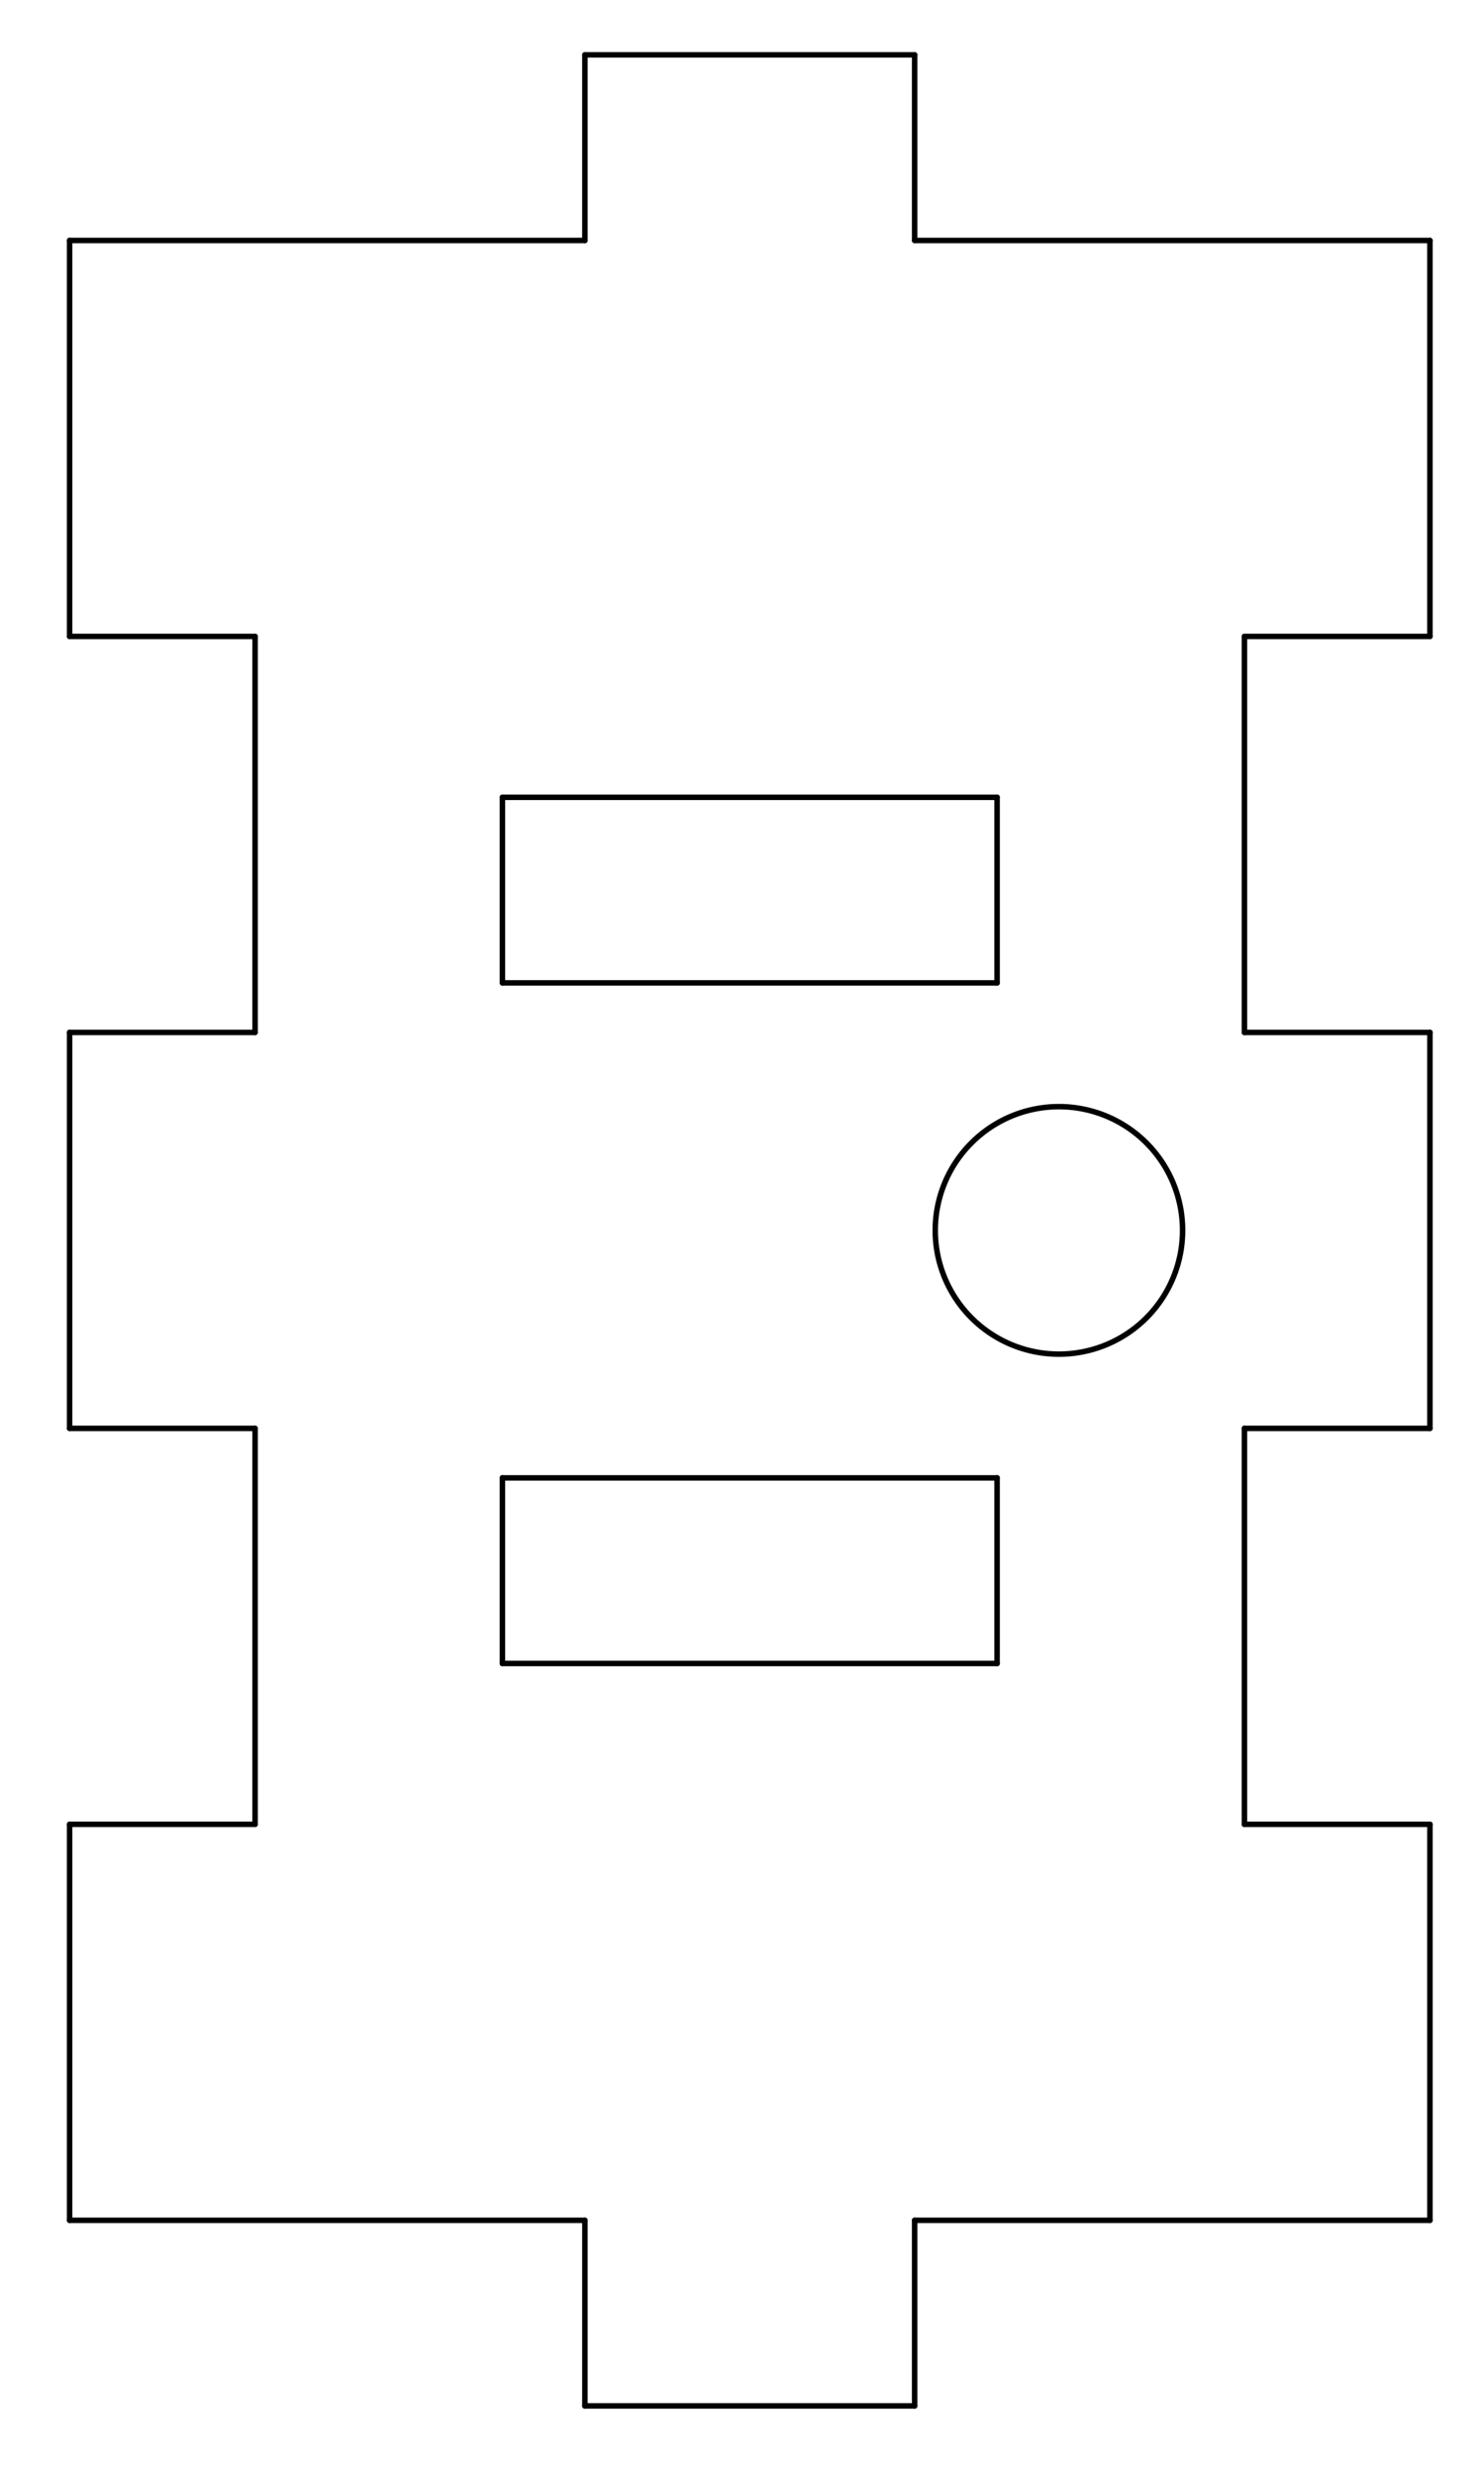 <?xml version="1.0" encoding="UTF-8" standalone="no"?>
<!-- Created with Inkscape (http://www.inkscape.org/) -->

<svg
   xmlns:dc="http://purl.org/dc/elements/1.1/"
   xmlns:cc="http://creativecommons.org/ns#"
   xmlns:rdf="http://www.w3.org/1999/02/22-rdf-syntax-ns#"
   xmlns:svg="http://www.w3.org/2000/svg"
   xmlns="http://www.w3.org/2000/svg"
   xmlns:sodipodi="http://sodipodi.sourceforge.net/DTD/sodipodi-0.dtd"
   xmlns:inkscape="http://www.inkscape.org/namespaces/inkscape"
   width="1.5in"
   height="2.5in"
   viewBox="0 0 135 225"
   id="svg2"
   version="1.1"
   inkscape:version="0.91 r13725"
   sodipodi:docname="Box Side with Cable Hole.svg">
  <defs
     id="defs4">
    <marker
       orient="auto"
       id="DistanceX"
       style="overflow:visible"
       refX="0"
       refY="0">
      <path
         id="path3343"
         d="M 3,-3 -3,3 M 0,-5 0,5"
         style="stroke:#000000;stroke-width:0.5"
         inkscape:connector-curvature="0" />
    </marker>
    <pattern
       id="Hatch"
       x="0"
       y="0"
       patternUnits="userSpaceOnUse"
       width="8"
       height="8">
      <path
         id="path3346"
         d="M8 4 l-4,4"
         stroke-width="0.25"
         stroke="#000000"
         linecap="square" />
      <path
         id="path3348"
         d="M6 2 l-4,4"
         stroke-width="0.25"
         stroke="#000000"
         linecap="square" />
      <path
         id="path3350"
         d="M4 0 l-4,4"
         stroke-width="0.25"
         stroke="#000000"
         linecap="square" />
    </pattern>
    <symbol
       id="*Model_Space" />
    <symbol
       id="*Paper_Space" />
    <symbol
       id="*Paper_Space0" />
    <marker
       orient="auto"
       id="DistanceX-7"
       style="overflow:visible"
       refX="0"
       refY="0">
      <path
         id="path4118"
         d="M 3,-3 -3,3 M 0,-5 0,5"
         style="stroke:#000000;stroke-width:0.5"
         inkscape:connector-curvature="0" />
    </marker>
    <pattern
       id="Hatch-4"
       x="0"
       y="0"
       patternUnits="userSpaceOnUse"
       width="8"
       height="8">
      <path
         id="path4121"
         d="M8 4 l-4,4"
         stroke-width="0.25"
         stroke="#000000"
         linecap="square" />
      <path
         id="path4123"
         d="M6 2 l-4,4"
         stroke-width="0.25"
         stroke="#000000"
         linecap="square" />
      <path
         id="path4125"
         d="M4 0 l-4,4"
         stroke-width="0.25"
         stroke="#000000"
         linecap="square" />
    </pattern>
    <symbol
       id="*Model_Space-2" />
    <symbol
       id="*Paper_Space-6" />
    <symbol
       id="*Paper_Space0-9" />
    <marker
       orient="auto"
       id="DistanceX-6"
       style="overflow:visible"
       refX="0"
       refY="0">
      <path
         id="path4237"
         d="M 3,-3 -3,3 M 0,-5 0,5"
         style="stroke:#000000;stroke-width:0.5"
         inkscape:connector-curvature="0" />
    </marker>
    <pattern
       id="Hatch-0"
       x="0"
       y="0"
       patternUnits="userSpaceOnUse"
       width="8"
       height="8">
      <path
         id="path4240"
         d="M8 4 l-4,4"
         stroke-width="0.25"
         stroke="#000000"
         linecap="square" />
      <path
         id="path4242"
         d="M6 2 l-4,4"
         stroke-width="0.25"
         stroke="#000000"
         linecap="square" />
      <path
         id="path4244"
         d="M4 0 l-4,4"
         stroke-width="0.25"
         stroke="#000000"
         linecap="square" />
    </pattern>
    <symbol
       id="*Model_Space-6" />
    <symbol
       id="*Paper_Space-1" />
    <symbol
       id="*Paper_Space0-2" />
    <marker
       orient="auto"
       id="DistanceX-2"
       style="overflow:visible"
       refX="0.0"
       refY="0.0">
      <path
         id="path5501"
         d="M 3,-3 L -3,3 M 0,-5 L  0,5"
         style="stroke:#000000; stroke-width:0.5" />
    </marker>
    <pattern
       id="Hatch-49"
       x="0"
       y="0"
       patternUnits="userSpaceOnUse"
       width="8"
       height="8">
      <path
         id="path5504"
         d="M8 4 l-4,4"
         stroke-width="0.25"
         stroke="#000000"
         linecap="square" />
      <path
         id="path5506"
         d="M6 2 l-4,4"
         stroke-width="0.25"
         stroke="#000000"
         linecap="square" />
      <path
         id="path5508"
         d="M4 0 l-4,4"
         stroke-width="0.25"
         stroke="#000000"
         linecap="square" />
    </pattern>
    <symbol
       id="*Model_Space-8" />
    <symbol
       id="*Paper_Space-5" />
    <symbol
       id="*Paper_Space0-25" />
    <marker
       orient="auto"
       id="DistanceX-4"
       style="overflow:visible"
       refX="0.0"
       refY="0.0">
      <path
         id="path5620"
         d="M 3,-3 L -3,3 M 0,-5 L  0,5"
         style="stroke:#000000; stroke-width:0.5" />
    </marker>
    <pattern
       id="Hatch-1"
       x="0"
       y="0"
       patternUnits="userSpaceOnUse"
       width="8"
       height="8">
      <path
         id="path5623"
         d="M8 4 l-4,4"
         stroke-width="0.25"
         stroke="#000000"
         linecap="square" />
      <path
         id="path5625"
         d="M6 2 l-4,4"
         stroke-width="0.25"
         stroke="#000000"
         linecap="square" />
      <path
         id="path5627"
         d="M4 0 l-4,4"
         stroke-width="0.25"
         stroke="#000000"
         linecap="square" />
    </pattern>
    <symbol
       id="*Model_Space-5" />
    <symbol
       id="*Paper_Space-54" />
    <symbol
       id="*Paper_Space0-95" />
    <marker
       orient="auto"
       id="DistanceX-43"
       style="overflow:visible"
       refX="0.0"
       refY="0.0">
      <path
         id="path5715"
         d="M 3,-3 L -3,3 M 0,-5 L  0,5"
         style="stroke:#000000; stroke-width:0.5" />
    </marker>
    <pattern
       id="Hatch-6"
       x="0"
       y="0"
       patternUnits="userSpaceOnUse"
       width="8"
       height="8">
      <path
         id="path5718"
         d="M8 4 l-4,4"
         stroke-width="0.25"
         stroke="#000000"
         linecap="square" />
      <path
         id="path5720"
         d="M6 2 l-4,4"
         stroke-width="0.25"
         stroke="#000000"
         linecap="square" />
      <path
         id="path5722"
         d="M4 0 l-4,4"
         stroke-width="0.25"
         stroke="#000000"
         linecap="square" />
    </pattern>
    <symbol
       id="*Model_Space-53" />
    <symbol
       id="*Paper_Space-8" />
    <symbol
       id="*Paper_Space0-5" />
  </defs>
  <sodipodi:namedview
     id="base"
     pagecolor="#ffffff"
     bordercolor="#666666"
     borderopacity="1.0"
     inkscape:pageopacity="0.0"
     inkscape:pageshadow="2"
     inkscape:zoom="1.979899"
     inkscape:cx="185.41007"
     inkscape:cy="60.157221"
     inkscape:document-units="in"
     inkscape:current-layer="layer1"
     showgrid="false"
     units="in"
     inkscape:window-width="1280"
     inkscape:window-height="962"
     inkscape:window-x="-8"
     inkscape:window-y="-8"
     inkscape:window-maximized="1" />
  <g
     inkscape:label="Layer 1"
     inkscape:groupmode="layer"
     id="layer1"
     transform="translate(0,-827.362)">
    <g
       inkscape:label="FORMAT"
       id="g4735"
       transform="translate(-11.46,-602.702)" />
    <g
       inkscape:label="ANNOTATIONS"
       id="g4737"
       transform="translate(-11.46,-602.702)" />
    <g
       inkscape:label="DIMENSIONS"
       id="g4739"
       transform="translate(-11.46,-602.702)" />
    <g
       inkscape:label="TABLES"
       id="g4741"
       transform="translate(-11.46,-602.702)" />
    <g
       id="g5727"
       inkscape:label="0"
       transform="translate(68.206,-113.137)">
      <path
         id="path5729"
         d="m 39.375,1052.362 a 11.25,11.25 0 1 0 -22.5,0 11.25,11.25 0 1 0 22.5,0 z"
         style="fill:none;stroke:#000000;stroke-width:0.5;stroke-linecap:round"
         inkscape:connector-curvature="0" />
      <path
         id="path5731"
         d="m 22.5,1074.862 -45,0"
         style="fill:none;stroke:#000000;stroke-width:0.5;stroke-linecap:round"
         inkscape:connector-curvature="0" />
      <path
         id="path5733"
         d="m 22.5,1091.737 0,-16.875"
         style="fill:none;stroke:#000000;stroke-width:0.5;stroke-linecap:round"
         inkscape:connector-curvature="0" />
      <path
         id="path5735"
         d="m -22.5,1091.737 45,0"
         style="fill:none;stroke:#000000;stroke-width:0.5;stroke-linecap:round"
         inkscape:connector-curvature="0" />
      <path
         id="path5737"
         d="m -22.5,1074.862 0,16.875"
         style="fill:none;stroke:#000000;stroke-width:0.5;stroke-linecap:round"
         inkscape:connector-curvature="0" />
      <path
         id="path5739"
         d="m 22.5,1012.987 -45,0"
         style="fill:none;stroke:#000000;stroke-width:0.5;stroke-linecap:round"
         inkscape:connector-curvature="0" />
      <path
         id="path5741"
         d="m 22.5,1029.862 0,-16.875"
         style="fill:none;stroke:#000000;stroke-width:0.5;stroke-linecap:round"
         inkscape:connector-curvature="0" />
      <path
         id="path5743"
         d="m -22.5,1029.862 45,0"
         style="fill:none;stroke:#000000;stroke-width:0.5;stroke-linecap:round"
         inkscape:connector-curvature="0" />
      <path
         id="path5745"
         d="m -22.5,1012.987 0,16.875"
         style="fill:none;stroke:#000000;stroke-width:0.5;stroke-linecap:round"
         inkscape:connector-curvature="0" />
      <path
         id="path5747"
         d="m -61.875,1142.362 46.875,0"
         style="fill:none;stroke:#000000;stroke-width:0.5;stroke-linecap:round"
         inkscape:connector-curvature="0" />
      <path
         id="path5749"
         d="m -15,1142.362 0,16.875"
         style="fill:none;stroke:#000000;stroke-width:0.5;stroke-linecap:round"
         inkscape:connector-curvature="0" />
      <path
         id="path5751"
         d="m -15,1159.237 30,0"
         style="fill:none;stroke:#000000;stroke-width:0.5;stroke-linecap:round"
         inkscape:connector-curvature="0" />
      <path
         id="path5753"
         d="m 15,1159.237 0,-16.875"
         style="fill:none;stroke:#000000;stroke-width:0.5;stroke-linecap:round"
         inkscape:connector-curvature="0" />
      <path
         id="path5755"
         d="m 15,1142.362 46.875,0"
         style="fill:none;stroke:#000000;stroke-width:0.5;stroke-linecap:round"
         inkscape:connector-curvature="0" />
      <path
         id="path5757"
         d="m 61.875,1142.362 0,-36"
         style="fill:none;stroke:#000000;stroke-width:0.5;stroke-linecap:round"
         inkscape:connector-curvature="0" />
      <path
         id="path5759"
         d="m 61.875,1106.362 -16.875,0"
         style="fill:none;stroke:#000000;stroke-width:0.5;stroke-linecap:round"
         inkscape:connector-curvature="0" />
      <path
         id="path5761"
         d="m 45,1106.362 0,-36"
         style="fill:none;stroke:#000000;stroke-width:0.5;stroke-linecap:round"
         inkscape:connector-curvature="0" />
      <path
         id="path5763"
         d="m 45,1070.362 16.875,0"
         style="fill:none;stroke:#000000;stroke-width:0.5;stroke-linecap:round"
         inkscape:connector-curvature="0" />
      <path
         id="path5765"
         d="m 61.875,1070.362 0,-36"
         style="fill:none;stroke:#000000;stroke-width:0.5;stroke-linecap:round"
         inkscape:connector-curvature="0" />
      <path
         id="path5767"
         d="m 61.875,1034.362 -16.875,0"
         style="fill:none;stroke:#000000;stroke-width:0.5;stroke-linecap:round"
         inkscape:connector-curvature="0" />
      <path
         id="path5769"
         d="m 45,1034.362 0,-36"
         style="fill:none;stroke:#000000;stroke-width:0.5;stroke-linecap:round"
         inkscape:connector-curvature="0" />
      <path
         id="path5771"
         d="m 45,998.362 16.875,0"
         style="fill:none;stroke:#000000;stroke-width:0.5;stroke-linecap:round"
         inkscape:connector-curvature="0" />
      <path
         id="path5773"
         d="m 61.875,998.362 0,-36"
         style="fill:none;stroke:#000000;stroke-width:0.5;stroke-linecap:round"
         inkscape:connector-curvature="0" />
      <path
         id="path5775"
         d="m 61.875,962.362 -46.875,0"
         style="fill:none;stroke:#000000;stroke-width:0.5;stroke-linecap:round"
         inkscape:connector-curvature="0" />
      <path
         id="path5777"
         d="m 15,962.362 0,-16.875"
         style="fill:none;stroke:#000000;stroke-width:0.5;stroke-linecap:round"
         inkscape:connector-curvature="0" />
      <path
         id="path5779"
         d="m 15,945.487 -30,0"
         style="fill:none;stroke:#000000;stroke-width:0.5;stroke-linecap:round"
         inkscape:connector-curvature="0" />
      <path
         id="path5781"
         d="m -15,945.487 0,16.875"
         style="fill:none;stroke:#000000;stroke-width:0.5;stroke-linecap:round"
         inkscape:connector-curvature="0" />
      <path
         id="path5783"
         d="m -15,962.362 -46.875,0"
         style="fill:none;stroke:#000000;stroke-width:0.5;stroke-linecap:round"
         inkscape:connector-curvature="0" />
      <path
         id="path5785"
         d="m -61.875,962.362 0,36"
         style="fill:none;stroke:#000000;stroke-width:0.5;stroke-linecap:round"
         inkscape:connector-curvature="0" />
      <path
         id="path5787"
         d="m -61.875,998.362 16.875,0"
         style="fill:none;stroke:#000000;stroke-width:0.5;stroke-linecap:round"
         inkscape:connector-curvature="0" />
      <path
         id="path5789"
         d="m -45,998.362 0,36"
         style="fill:none;stroke:#000000;stroke-width:0.5;stroke-linecap:round"
         inkscape:connector-curvature="0" />
      <path
         id="path5791"
         d="m -45,1034.362 -16.875,0"
         style="fill:none;stroke:#000000;stroke-width:0.5;stroke-linecap:round"
         inkscape:connector-curvature="0" />
      <path
         id="path5793"
         d="m -61.875,1034.362 0,36"
         style="fill:none;stroke:#000000;stroke-width:0.5;stroke-linecap:round"
         inkscape:connector-curvature="0" />
      <path
         id="path5795"
         d="m -61.875,1070.362 16.875,0"
         style="fill:none;stroke:#000000;stroke-width:0.5;stroke-linecap:round"
         inkscape:connector-curvature="0" />
      <path
         id="path5797"
         d="m -45,1070.362 0,36"
         style="fill:none;stroke:#000000;stroke-width:0.5;stroke-linecap:round"
         inkscape:connector-curvature="0" />
      <path
         id="path5799"
         d="m -45,1106.362 -16.875,0"
         style="fill:none;stroke:#000000;stroke-width:0.5;stroke-linecap:round"
         inkscape:connector-curvature="0" />
      <path
         id="path5801"
         d="m -61.875,1106.362 0,36"
         style="fill:none;stroke:#000000;stroke-width:0.5;stroke-linecap:round"
         inkscape:connector-curvature="0" />
    </g>
  </g>
</svg>
